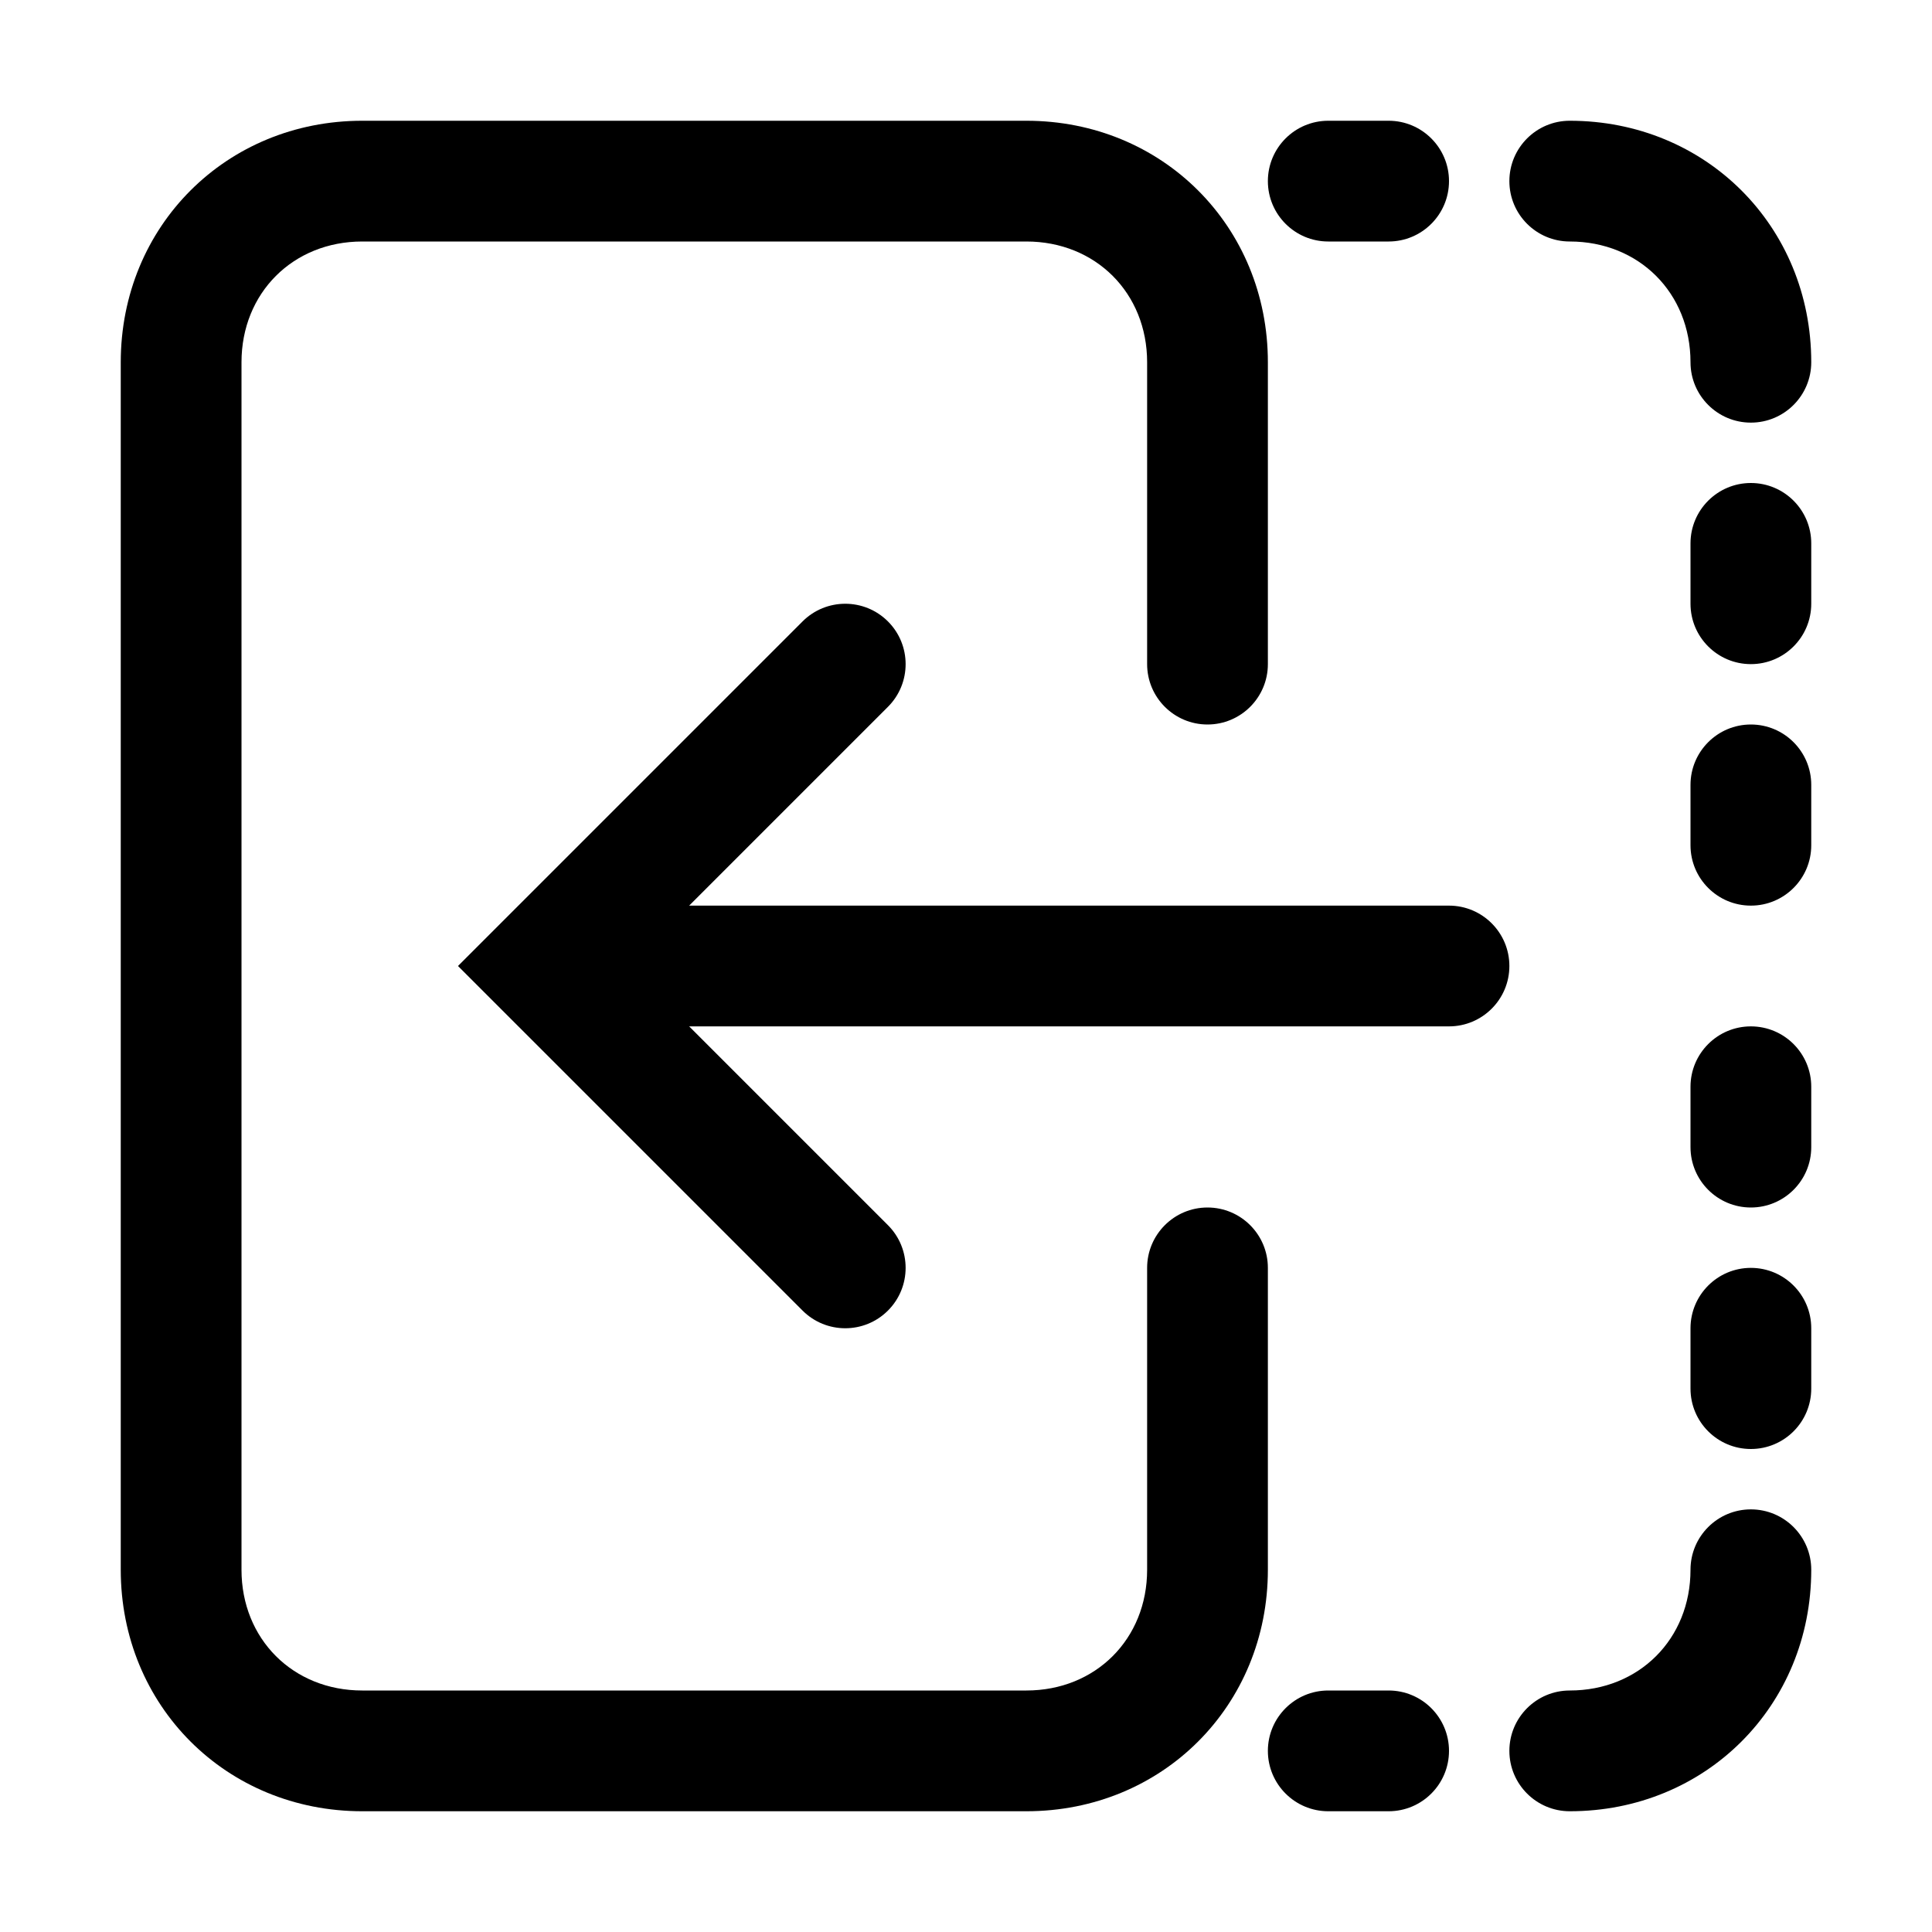 <!-- Generated by IcoMoon.io -->
<svg version="1.1" xmlns="http://www.w3.org/2000/svg" width="20" height="20" viewBox="0 0 20 20">
<title>clone-e-w</title>
<path d="M2.5 3.75c0-0.717 0.533-1.25 1.25-1.25h6.875c0.717 0 1.25 0.533 1.25 1.25v3.125c0 0.345 0.28 0.625 0.625 0.625s0.625-0.28 0.625-0.625v-3.125c0-1.408-1.092-2.5-2.5-2.5h-6.875c-1.408 0-2.5 1.092-2.5 2.5v12.5c0 1.408 1.092 2.5 2.5 2.5h6.875c1.408 0 2.5-1.092 2.5-2.5v-3.125c0-0.345-0.28-0.625-0.625-0.625s-0.625 0.28-0.625 0.625v3.125c0 0.717-0.533 1.25-1.25 1.25h-6.875c-0.717 0-1.25-0.533-1.25-1.25v-12.5z"></path>
<path d="M13.75 1.25c-0.345 0-0.625 0.28-0.625 0.625s0.28 0.625 0.625 0.625h0.625c0.345 0 0.625-0.28 0.625-0.625s-0.28-0.625-0.625-0.625h-0.625z"></path>
<path d="M16.25 1.25c-0.345 0-0.625 0.28-0.625 0.625s0.28 0.625 0.625 0.625c0.717 0 1.25 0.533 1.25 1.25 0 0.345 0.28 0.625 0.625 0.625s0.625-0.28 0.625-0.625c0-1.408-1.092-2.5-2.5-2.5z"></path>
<path d="M18.75 5.625c0-0.345-0.28-0.625-0.625-0.625s-0.625 0.28-0.625 0.625v0.625c0 0.345 0.28 0.625 0.625 0.625s0.625-0.28 0.625-0.625v-0.625z"></path>
<path d="M18.75 8.125c0-0.345-0.28-0.625-0.625-0.625s-0.625 0.28-0.625 0.625v0.625c0 0.345 0.28 0.625 0.625 0.625s0.625-0.28 0.625-0.625v-0.625z"></path>
<path d="M18.75 11.25c0-0.345-0.28-0.625-0.625-0.625s-0.625 0.28-0.625 0.625v0.625c0 0.345 0.28 0.625 0.625 0.625s0.625-0.28 0.625-0.625v-0.625z"></path>
<path d="M18.75 13.75c0-0.345-0.28-0.625-0.625-0.625s-0.625 0.28-0.625 0.625v0.625c0 0.345 0.28 0.625 0.625 0.625s0.625-0.28 0.625-0.625v-0.625z"></path>
<path d="M18.75 16.25c0-0.345-0.28-0.625-0.625-0.625s-0.625 0.28-0.625 0.625c0 0.717-0.533 1.25-1.25 1.25-0.345 0-0.625 0.28-0.625 0.625s0.28 0.625 0.625 0.625c1.408 0 2.5-1.092 2.5-2.5z"></path>
<path d="M13.75 17.5c-0.345 0-0.625 0.28-0.625 0.625s0.28 0.625 0.625 0.625h0.625c0.345 0 0.625-0.28 0.625-0.625s-0.28-0.625-0.625-0.625h-0.625z"></path>
<path d="M9.192 6.433c0.244 0.244 0.244 0.64 0 0.884l-2.058 2.058h7.866c0.345 0 0.625 0.28 0.625 0.625s-0.28 0.625-0.625 0.625h-7.866l2.058 2.058c0.244 0.244 0.244 0.64 0 0.884s-0.64 0.244-0.884 0l-3.567-3.567 3.567-3.567c0.244-0.244 0.64-0.244 0.884 0z"></path>
</svg>
